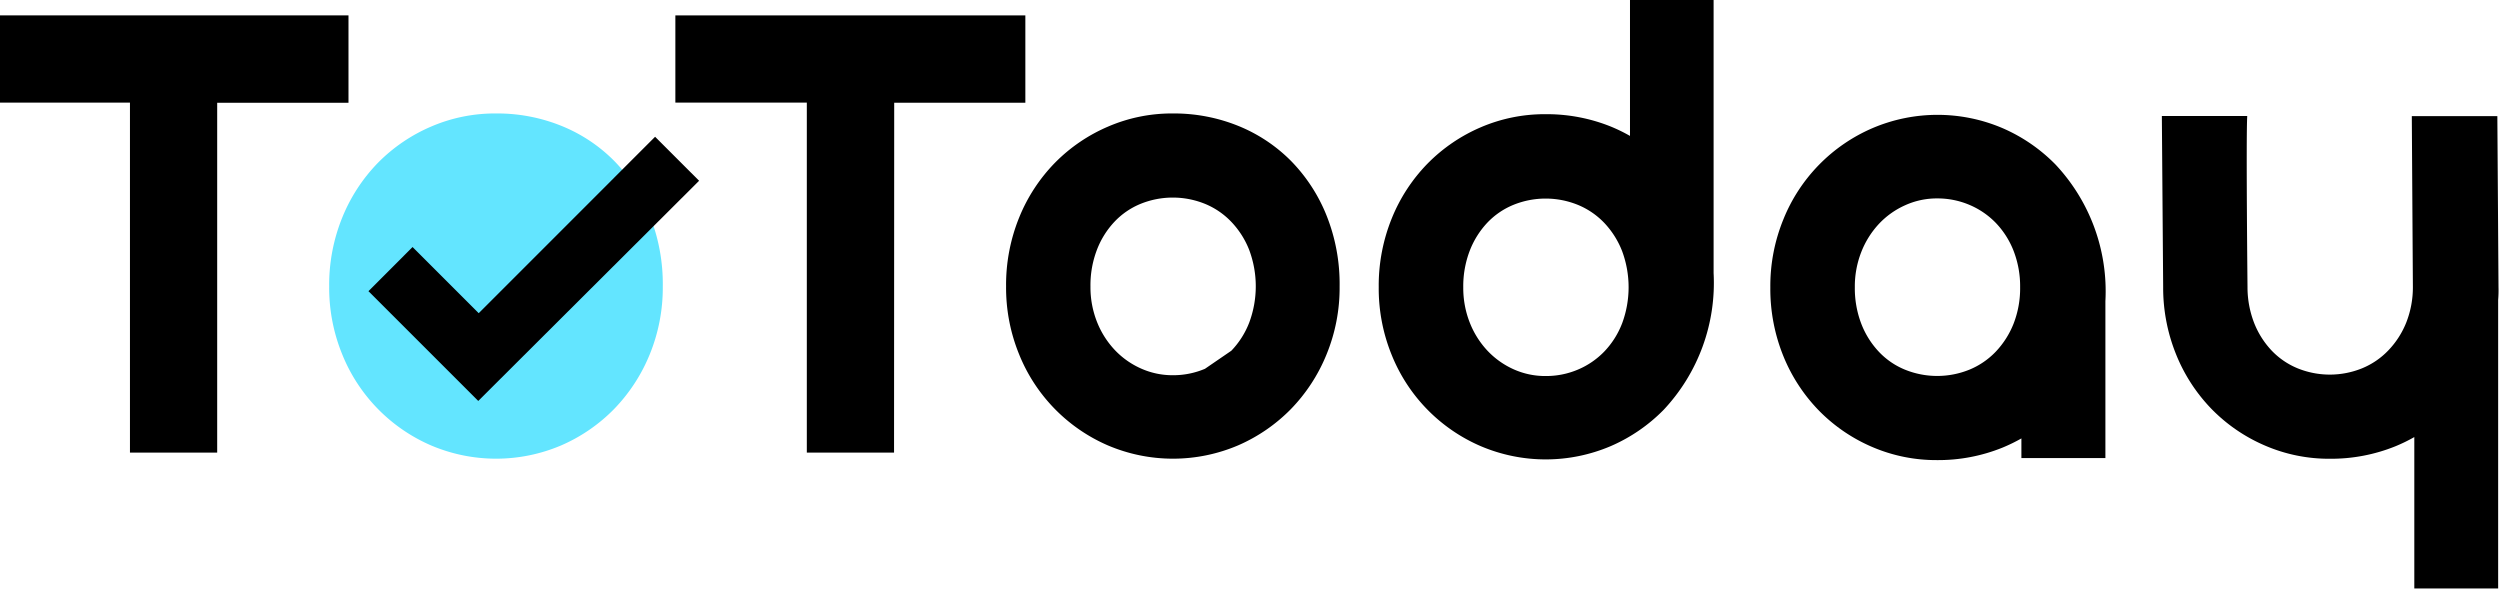 <svg xmlns="http://www.w3.org/2000/svg" viewBox="0 0 650.02 154">
	<defs>
		<style>
			.cls-1 {
				fill: #63e5ff;
			}
		</style>
	</defs>
	<g id="ToToday">
		<g id="Layer_7" data-name="Layer 7">
			<path d="M56.47,117.68H33.79v-91H-.39V4h91V26.72H56.47Z" />
			<path d="M232.46,117.68H209.78v-91H175.6V4h91V26.72h-34.1Z" />
			<path
				d="M348.31,74.46a45.6,45.6,0,0,1-3.41,17.72,44.32,44.32,0,0,1-9.27,14.2,43.54,43.54,0,0,1-13.76,9.44,43.18,43.18,0,0,1-33.78,0A43.48,43.48,0,0,1,265,92.18a45.78,45.78,0,0,1-3.41-17.72A46.5,46.5,0,0,1,265,56.54a43.92,43.92,0,0,1,9.32-14.24,43.2,43.2,0,0,1,13.8-9.39,41.88,41.88,0,0,1,16.85-3.41,44.52,44.52,0,0,1,16.93,3.21,41,41,0,0,1,13.76,9.12A43.21,43.21,0,0,1,344.9,56,47.92,47.92,0,0,1,348.31,74.46ZM320.16,91.19a22,22,0,0,0,4.64-7.29,27,27,0,0,0,0-18.92,22.4,22.4,0,0,0-4.64-7.29A19.86,19.86,0,0,0,313.3,53a22.28,22.28,0,0,0-16.73,0,19.52,19.52,0,0,0-6.82,4.68A22.22,22.22,0,0,0,285.19,65a25.77,25.77,0,0,0-1.66,9.48,24.52,24.52,0,0,0,1.66,9.12,22.86,22.86,0,0,0,4.56,7.29,21.19,21.19,0,0,0,6.82,4.88,20,20,0,0,0,8.37,1.79,21.15,21.15,0,0,0,8.36-1.67" />
			<path
				d="M423.81-1V35.34a42.83,42.83,0,0,0-5-2.44,44.52,44.52,0,0,0-16.93-3.21A42.1,42.1,0,0,0,385,33.1a43.34,43.34,0,0,0-13.79,9.4,43.81,43.81,0,0,0-9.32,14.24,46.47,46.47,0,0,0-3.41,17.92,45.78,45.78,0,0,0,3.41,17.72A43.45,43.45,0,0,0,385,116a43.09,43.09,0,0,0,33.79,0,43.51,43.51,0,0,0,13.76-9.43,48.21,48.21,0,0,0,13-35.56V-1Zm-2.07,85.13a21.93,21.93,0,0,1-4.64,7.3,20.71,20.71,0,0,1-6.86,4.68,21.15,21.15,0,0,1-8.36,1.66A20,20,0,0,1,393.51,96a21.34,21.34,0,0,1-6.82-4.88,22.86,22.86,0,0,1-4.56-7.29,24.57,24.57,0,0,1-1.67-9.12,25.77,25.77,0,0,1,1.67-9.48,22.37,22.37,0,0,1,4.56-7.3,19.62,19.62,0,0,1,6.82-4.67,22.28,22.28,0,0,1,16.73,0,20,20,0,0,1,6.86,4.67,22.55,22.55,0,0,1,4.64,7.3,27,27,0,0,1,0,18.91Z" />
			<path
				d="M547.42,119.1V78.31a48.16,48.16,0,0,0-13-35.56,43.43,43.43,0,0,0-13.76-9.44,43.07,43.07,0,0,0-33.78,0A43.48,43.48,0,0,0,463.71,57a45.78,45.78,0,0,0-3.41,17.72,46.5,46.5,0,0,0,3.41,17.92A43.93,43.93,0,0,0,473,106.82a43.18,43.18,0,0,0,13.8,9.4,42.08,42.08,0,0,0,16.85,3.41,44.48,44.48,0,0,0,16.93-3.21,43.61,43.61,0,0,0,5-2.43v5.11ZM525.25,74.67a25.36,25.36,0,0,1-1.7,9.48,22.67,22.67,0,0,1-4.64,7.29,20,20,0,0,1-6.86,4.68,22.28,22.28,0,0,1-16.73,0,19.42,19.42,0,0,1-6.82-4.68,22.32,22.32,0,0,1-4.56-7.29,25.77,25.77,0,0,1-1.67-9.48,24.53,24.53,0,0,1,1.67-9.12,23,23,0,0,1,4.56-7.3,21.21,21.21,0,0,1,6.82-4.87,19.93,19.93,0,0,1,8.36-1.79,21.24,21.24,0,0,1,8.37,1.67,20.82,20.82,0,0,1,6.86,4.68,22.14,22.14,0,0,1,4.64,7.29A25.45,25.45,0,0,1,525.25,74.67Z" />
			<path
				d="M627.37,74.63a25.08,25.08,0,0,1-1.7,9.17A22.51,22.51,0,0,1,621,91.09a19.86,19.86,0,0,1-6.86,4.68,22.28,22.28,0,0,1-16.73,0,19.61,19.61,0,0,1-6.82-4.68,22.32,22.32,0,0,1-4.56-7.29,25.72,25.72,0,0,1-1.66-9.17s-.4-39.08-.07-44.47H562.1l.34,44.47a46.16,46.16,0,0,0,3.4,17.61,43.92,43.92,0,0,0,9.32,14.24,43.2,43.2,0,0,0,13.8,9.39,41.88,41.88,0,0,0,16.85,3.41,44.52,44.52,0,0,0,16.93-3.21,42.78,42.78,0,0,0,5-2.43V153h21.8V78a30.07,30.07,0,0,0,.09-3.33l-.3-44.47H627.09Z" />
			<path class="cls-1"
				d="M172.33,74.46a45.78,45.78,0,0,1-3.41,17.72,44.52,44.52,0,0,1-9.28,14.2,43.43,43.43,0,0,1-13.76,9.44,43.18,43.18,0,0,1-33.78,0A43.48,43.48,0,0,1,89,92.18a45.78,45.78,0,0,1-3.41-17.72A46.5,46.5,0,0,1,89,56.54,44.08,44.08,0,0,1,98.3,42.3a43.31,43.31,0,0,1,13.8-9.39A41.91,41.91,0,0,1,129,29.5a44.48,44.48,0,0,1,16.93,3.21,40.86,40.86,0,0,1,13.76,9.12A43.39,43.39,0,0,1,168.92,56,48.11,48.11,0,0,1,172.33,74.46Z" />
			<path d="M170.33,35.56,181.77,47l-57.42,57.25L95.8,75.71l11.47-11.48,17.2,17.2Z" />
		</g>
	</g>
</svg>
